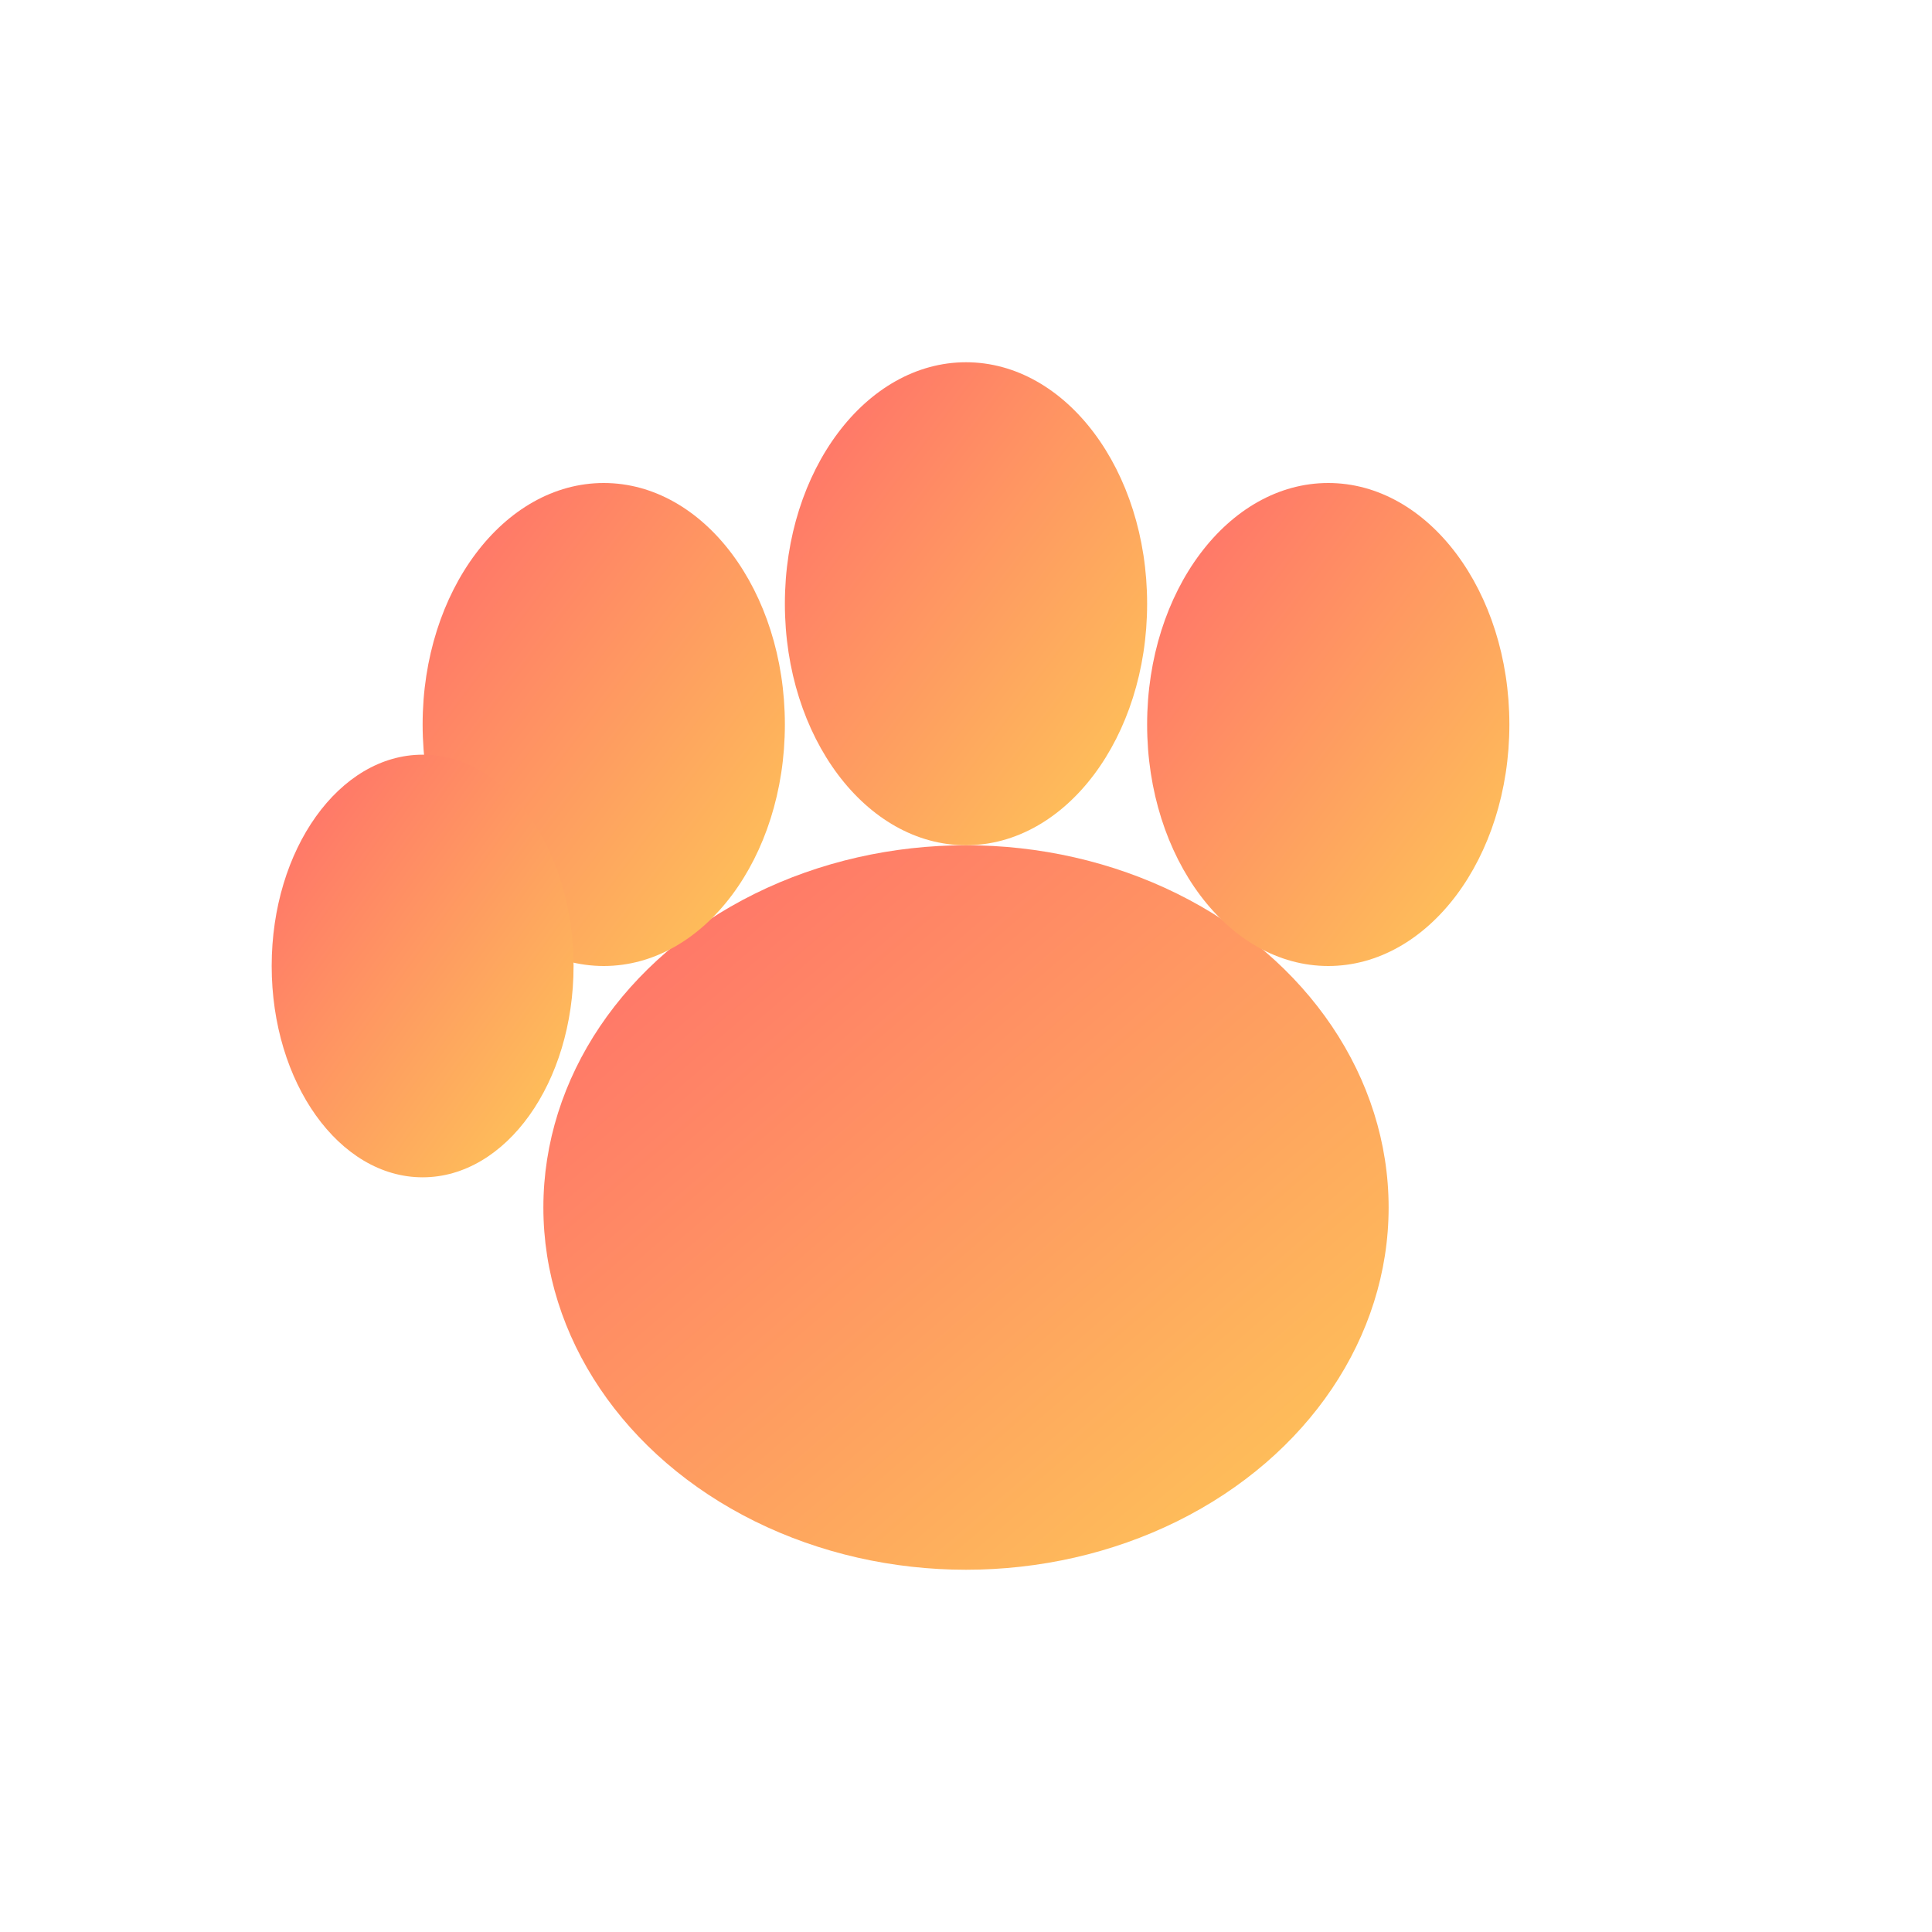 <svg width="32" height="32" viewBox="0 0 32 32" xmlns="http://www.w3.org/2000/svg">
  <defs>
    <linearGradient id="pawGradient" x1="0%" y1="0%" x2="100%" y2="100%">
      <stop offset="0%" style="stop-color:#ff6b6b;stop-opacity:1" />
      <stop offset="100%" style="stop-color:#feca57;stop-opacity:1" />
    </linearGradient>
  </defs>
  
  <!-- Main paw pad -->
  <ellipse cx="16" cy="20" rx="7" ry="6" fill="url(#pawGradient)" />
  
  <!-- Top left toe -->
  <ellipse cx="10" cy="12" rx="3" ry="4" fill="url(#pawGradient)" />
  
  <!-- Top center toe -->
  <ellipse cx="16" cy="10" rx="3" ry="4" fill="url(#pawGradient)" />
  
  <!-- Top right toe -->
  <ellipse cx="22" cy="12" rx="3" ry="4" fill="url(#pawGradient)" />
  
  <!-- Far left toe -->
  <ellipse cx="7" cy="16" rx="2.5" ry="3.5" fill="url(#pawGradient)" />
</svg>